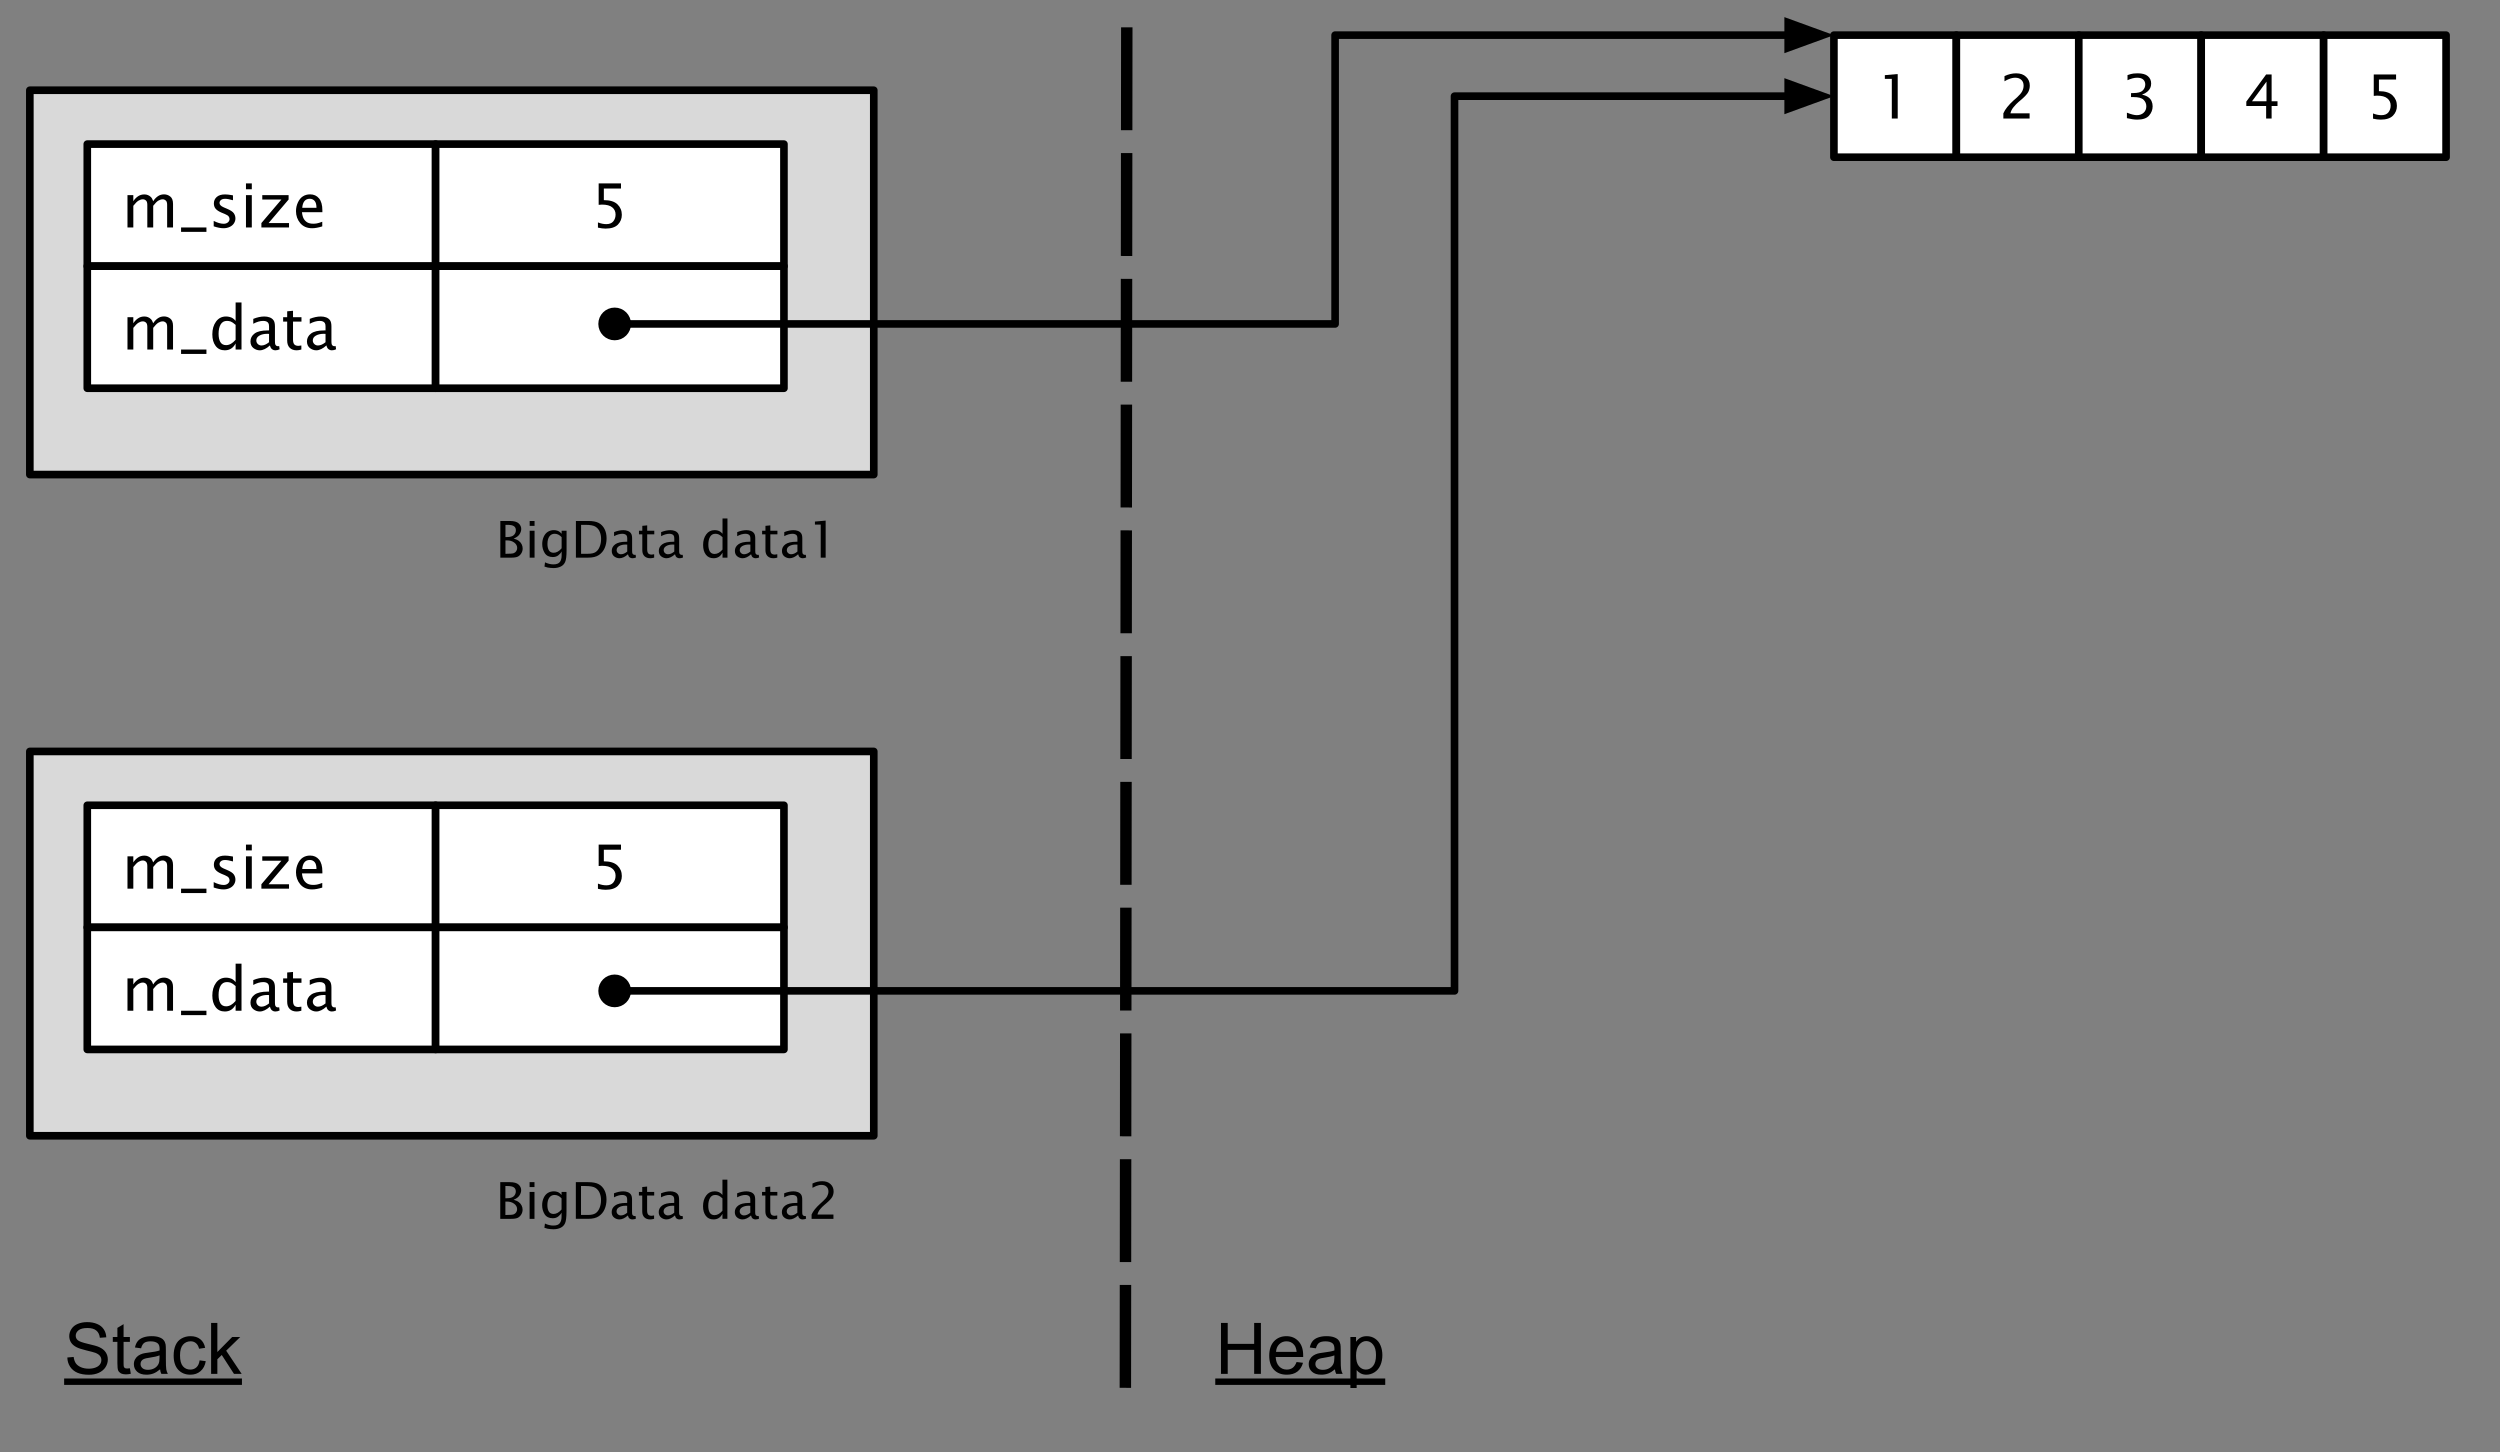 <svg version="1.1" viewBox="0.0 0.0 656.0 381.0" fill="none" stroke="none" stroke-linecap="square" stroke-miterlimit="10" xmlns:xlink="http://www.w3.org/1999/xlink" xmlns="http://www.w3.org/2000/svg"><rect x="0.0" y="0.0" width="656.0" height="381.0" fill="#808080" stroke="none"/><clipPath id="p.0"><path d="m0 0l656.0 0l0 381.0l-656.0 0l0 -381.0z" clip-rule="nonzero"/></clipPath><g clip-path="url(#p.0)"><path fill="#000000" fill-opacity="0.0" d="m0 0l656.0 0l0 381.0l-656.0 0z" fill-rule="evenodd"/><path fill="#d9d9d9" d="m7.829 23.677l221.449 0l0 100.85l-221.449 0z" fill-rule="evenodd"/><path stroke="#000000" stroke-width="2.0" stroke-linejoin="round" stroke-linecap="butt" d="m7.829 23.677l221.449 0l0 100.85l-221.449 0z" fill-rule="evenodd"/><path fill="#ffffff" d="m22.903 37.811l91.402 0l0 32.031l-91.402 0z" fill-rule="evenodd"/><path stroke="#000000" stroke-width="2.0" stroke-linejoin="round" stroke-linecap="butt" d="m22.903 37.811l91.402 0l0 32.031l-91.402 0z" fill-rule="evenodd"/><path fill="#000000" d="m33.45 59.687l0 -8.484l1.531 0l0 1.594q0.469 -0.75 1.203 -1.266q0.734 -0.516 1.688 -0.516q0.562 0 0.969 0.188q0.422 0.172 0.75 0.5q0.344 0.328 0.609 1.094q0.469 -0.766 1.188 -1.281q0.719 -0.516 1.656 -0.516q0.906 0 1.625 0.562q0.734 0.562 0.734 1.953l0 6.172l-1.547 0l0 -5.938q0 -0.844 -0.359 -1.141q-0.359 -0.312 -0.797 -0.312q-0.547 0 -1.141 0.344q-0.578 0.344 -1.359 1.359l0 5.688l-1.547 0l0 -5.938q0 -0.844 -0.359 -1.141q-0.359 -0.312 -0.812 -0.312q-0.562 0 -1.125 0.344q-0.562 0.328 -1.375 1.359l0 5.688l-1.531 0zm14.062 1.156l0 -1.156l6.656 0l0 1.156l-6.656 0zm8.562 -1.453l0 -1.422q1.5 0.75 2.625 0.75q0.656 0 1.094 -0.359q0.438 -0.359 0.438 -0.891q0 -0.344 -0.219 -0.656q-0.219 -0.328 -1.0 -0.656l-0.906 -0.375q-1.031 -0.438 -1.516 -1.0q-0.469 -0.562 -0.469 -1.391q0 -1.016 0.734 -1.688q0.75 -0.688 2.203 -0.688q0.703 0 1.75 0.188l0.328 0.062l0 1.281q-1.297 -0.375 -2.062 -0.375q-0.734 0 -1.109 0.328q-0.359 0.312 -0.359 0.75q0 0.344 0.25 0.609q0.234 0.281 0.875 0.562l0.734 0.312q1.5 0.625 1.906 1.25q0.406 0.609 0.406 1.344q0 0.688 -0.391 1.281q-0.375 0.594 -1.109 0.938q-0.734 0.344 -1.641 0.344q-1.062 0 -2.562 -0.5zm8.469 0.297l0 -8.484l1.531 0l0 8.484l-1.531 0zm0 -10.031l0 -1.531l1.531 0l0 1.531l-1.531 0zm4.047 10.031l0 -1.156l5.25 -6.172l-5.016 0l0 -1.156l6.906 0l0 1.156l-5.25 6.172l5.359 0l0 1.156l-7.25 0zm15.969 -0.281q-1.547 0.484 -2.656 0.484q-1.969 0 -3.109 -1.328q-1.125 -1.344 -1.125 -3.156q0 -1.203 0.5 -2.281q0.5 -1.078 1.297 -1.594q0.812 -0.531 1.906 -0.531q1.469 0 2.344 1.062q0.875 1.047 0.875 3.156l0 0.469l-5.359 0q0.125 1.125 0.484 1.734q0.359 0.609 0.953 0.953q0.609 0.328 1.531 0.328q0.469 0 0.922 -0.078q0.469 -0.078 1.438 -0.438l0 1.219zm-5.25 -4.875l3.734 0q0 -1.281 -0.5 -1.828q-0.484 -0.547 -1.266 -0.547q-0.875 0 -1.375 0.594q-0.5 0.594 -0.594 1.781z" fill-rule="nonzero"/><path fill="#ffffff" d="m22.903 69.843l91.402 0l0 32.031l-91.402 0z" fill-rule="evenodd"/><path stroke="#000000" stroke-width="2.0" stroke-linejoin="round" stroke-linecap="butt" d="m22.903 69.843l91.402 0l0 32.031l-91.402 0z" fill-rule="evenodd"/><path fill="#000000" d="m33.45 91.718l0 -8.484l1.531 0l0 1.594q0.469 -0.75 1.203 -1.266q0.734 -0.516 1.688 -0.516q0.562 0 0.969 0.188q0.422 0.172 0.75 0.5q0.344 0.328 0.609 1.094q0.469 -0.766 1.188 -1.281q0.719 -0.516 1.656 -0.516q0.906 0 1.625 0.562q0.734 0.562 0.734 1.953l0 6.172l-1.547 0l0 -5.938q0 -0.844 -0.359 -1.141q-0.359 -0.312 -0.797 -0.312q-0.547 0 -1.141 0.344q-0.578 0.344 -1.359 1.359l0 5.688l-1.547 0l0 -5.938q0 -0.844 -0.359 -1.141q-0.359 -0.312 -0.812 -0.312q-0.562 0 -1.125 0.344q-0.562 0.328 -1.375 1.359l0 5.688l-1.531 0zm14.062 1.156l0 -1.156l6.656 0l0 1.156l-6.656 0zm14.312 -1.156l0 -1.594q-0.469 0.891 -1.172 1.344q-0.703 0.453 -1.656 0.453q-1.562 0 -2.422 -1.156q-0.859 -1.156 -0.859 -3.031q0 -2.016 0.969 -3.344q0.969 -1.344 2.641 -1.344q0.5 0 0.938 0.125q0.453 0.109 0.797 0.328q0.344 0.203 0.766 0.703l0 -4.828l1.547 0l0 12.344l-1.547 0zm0 -6.469q-0.797 -0.703 -1.266 -0.875q-0.453 -0.172 -1.0 -0.172q-1.125 0 -1.672 0.953q-0.531 0.938 -0.531 2.422q0 1.391 0.469 2.188q0.484 0.797 1.5 0.797q0.641 0 1.266 -0.344q0.625 -0.359 1.234 -1.062l0 -3.906zm9.008 5.391q-0.688 0.625 -1.359 0.953q-0.672 0.328 -1.312 0.328q-0.891 0 -1.672 -0.594q-0.766 -0.609 -0.766 -1.75q0 -1.25 1.078 -2.062q1.078 -0.812 3.438 -0.812l0.359 0l0 -1.031q0 -0.609 -0.172 -0.875q-0.156 -0.281 -0.5 -0.438q-0.344 -0.156 -0.859 -0.156q-1.203 0 -2.609 0.75l0 -1.281q1.547 -0.625 2.922 -0.625q0.75 0 1.375 0.234q0.641 0.234 1.016 0.75q0.375 0.516 0.375 1.641l0 3.844q0 0.641 0.094 0.875q0.109 0.219 0.281 0.344q0.188 0.109 0.438 0.109q0.094 0 0.297 -0.031l0.109 0.844q-0.531 0.266 -1.156 0.266q-0.422 0 -0.812 -0.281q-0.391 -0.281 -0.562 -1.0zm-0.234 -0.844l0 -2.188l-0.484 -0.016q-1.219 0 -2.047 0.469q-0.812 0.469 -0.812 1.266q0 0.562 0.406 0.953q0.406 0.375 0.938 0.375q0.484 0 0.984 -0.219q0.5 -0.219 1.016 -0.641zm8.477 1.922q-0.719 0.203 -1.234 0.203q-1.141 0 -1.812 -0.656q-0.672 -0.672 -0.672 -1.891l0 -4.984l-1.062 0l0 -1.156l1.062 0l0 -1.547l1.531 -0.141l0 1.688l2.219 0l0 1.156l-2.219 0l0 4.703q0 0.891 0.344 1.281q0.344 0.375 1.094 0.375q0.312 0 0.75 -0.094l0 1.062zm6.578 -1.078q-0.688 0.625 -1.359 0.953q-0.672 0.328 -1.312 0.328q-0.891 0 -1.672 -0.594q-0.766 -0.609 -0.766 -1.75q0 -1.25 1.078 -2.062q1.078 -0.812 3.438 -0.812l0.359 0l0 -1.031q0 -0.609 -0.172 -0.875q-0.156 -0.281 -0.5 -0.438q-0.344 -0.156 -0.859 -0.156q-1.203 0 -2.609 0.75l0 -1.281q1.547 -0.625 2.922 -0.625q0.75 0 1.375 0.234q0.641 0.234 1.016 0.75q0.375 0.516 0.375 1.641l0 3.844q0 0.641 0.094 0.875q0.109 0.219 0.281 0.344q0.188 0.109 0.438 0.109q0.094 0 0.297 -0.031l0.109 0.844q-0.531 0.266 -1.156 0.266q-0.422 0 -0.812 -0.281q-0.391 -0.281 -0.562 -1.0zm-0.234 -0.844l0 -2.188l-0.484 -0.016q-1.219 0 -2.047 0.469q-0.812 0.469 -0.812 1.266q0 0.562 0.406 0.953q0.406 0.375 0.938 0.375q0.484 0 0.984 -0.219q0.5 -0.219 1.016 -0.641z" fill-rule="nonzero"/><path fill="#ffffff" d="m114.304 37.811l91.402 0l0 32.031l-91.402 0z" fill-rule="evenodd"/><path stroke="#000000" stroke-width="2.0" stroke-linejoin="round" stroke-linecap="butt" d="m114.304 37.811l91.402 0l0 32.031l-91.402 0z" fill-rule="evenodd"/><path fill="#000000" d="m156.9 59.734l0 -1.375q1.141 0.453 2.188 0.453q1.25 0 1.844 -0.734q0.594 -0.734 0.594 -1.781q0 -1.188 -0.875 -1.891q-0.859 -0.719 -2.703 -0.719q-0.422 0 -0.859 0.062l0 -5.625l5.859 0l0 1.344l-4.5 0l0 3.047q2.438 0 3.578 1.109q1.141 1.109 1.141 2.75q0 1.5 -1.031 2.562q-1.031 1.047 -3.234 1.047q-0.891 0 -2.0 -0.25z" fill-rule="nonzero"/><path fill="#ffffff" d="m114.304 69.843l91.402 0l0 32.031l-91.402 0z" fill-rule="evenodd"/><path stroke="#000000" stroke-width="2.0" stroke-linejoin="round" stroke-linecap="butt" d="m114.304 69.843l91.402 0l0 32.031l-91.402 0z" fill-rule="evenodd"/><path fill="#000000" fill-opacity="0.0" d="m114.304 124.528l114.992 0l0 35.559l-114.992 0z" fill-rule="evenodd"/><path fill="#000000" d="m131.289 146.328l0 -9.625l2.484 0q1.641 0 2.312 0.625q0.688 0.625 0.688 1.484q0 0.703 -0.469 1.406q-0.453 0.688 -1.516 1.094q0.938 0.281 1.391 0.656q0.469 0.359 0.719 0.875q0.25 0.516 0.25 1.078q0 0.672 -0.344 1.25q-0.344 0.578 -0.906 0.875q-0.562 0.281 -1.781 0.281l-2.828 0zm1.344 -1.016l0.281 0q1.453 0 1.875 -0.156q0.438 -0.172 0.672 -0.531q0.25 -0.375 0.25 -0.828q0 -0.844 -0.766 -1.422q-0.766 -0.578 -1.922 -0.578l-0.391 0l0 3.516zm0 -4.391l0.438 0q1.188 0 1.734 -0.5q0.562 -0.516 0.562 -1.297q0 -0.688 -0.5 -1.047q-0.484 -0.359 -1.703 -0.359l-0.531 0l0 3.203zm6.354 5.406l0 -7.062l1.281 0l0 7.062l-1.281 0zm0 -8.344l0 -1.281l1.281 0l0 1.281l-1.281 0zm3.884 10.688l0.141 -1.109q1.125 0.531 2.203 0.531q1.219 0 1.688 -0.625q0.469 -0.625 0.469 -1.672l0 -1.109q-0.281 0.578 -0.875 1.031q-0.578 0.453 -1.438 0.453q-1.453 0 -2.125 -1.047q-0.656 -1.047 -0.656 -2.375q0 -1.016 0.391 -1.891q0.391 -0.875 1.078 -1.312q0.703 -0.438 1.594 -0.438q0.391 0 0.734 0.094q0.344 0.078 0.641 0.266q0.297 0.188 0.656 0.594l0 -0.797l1.297 0l0 5.141q0 2.234 -0.375 3.062q-0.375 0.828 -1.172 1.203q-0.797 0.391 -1.906 0.391q-0.344 0 -0.766 -0.047q-0.406 -0.031 -0.734 -0.094q-0.328 -0.062 -0.844 -0.25zm4.5 -4.797l0 -2.922q-0.422 -0.453 -0.875 -0.672q-0.453 -0.219 -0.969 -0.219q-0.844 0 -1.359 0.688q-0.516 0.688 -0.516 2.0q0 1.016 0.375 1.656q0.391 0.641 1.25 0.641q0.562 0 1.078 -0.297q0.531 -0.297 1.016 -0.875zm3.748 2.453l0 -9.625l3.188 0q1.859 0 2.812 0.531q0.969 0.531 1.5 1.562q0.547 1.031 0.547 2.484q0 1.375 -0.5 2.531q-0.5 1.141 -1.516 1.828q-1.0 0.688 -2.812 0.688l-3.219 0zm1.359 -1.016l1.75 0q1.375 0 2.047 -0.438q0.688 -0.438 1.062 -1.375q0.391 -0.938 0.391 -2.078q0 -1.016 -0.344 -1.844q-0.328 -0.844 -1.078 -1.344q-0.734 -0.516 -2.703 -0.516l-1.125 0l0 7.594zm12.296 0.125q-0.562 0.516 -1.125 0.781q-0.562 0.266 -1.094 0.266q-0.75 0 -1.391 -0.484q-0.641 -0.5 -0.641 -1.453q0 -1.031 0.891 -1.703q0.906 -0.688 2.875 -0.688l0.297 0l0 -0.859q0 -0.5 -0.141 -0.734q-0.125 -0.234 -0.422 -0.359q-0.281 -0.141 -0.719 -0.141q-1.0 0 -2.172 0.625l0 -1.062q1.297 -0.516 2.438 -0.516q0.625 0 1.141 0.203q0.531 0.188 0.844 0.625q0.312 0.422 0.312 1.359l0 3.203q0 0.531 0.078 0.719q0.094 0.188 0.25 0.281q0.156 0.094 0.359 0.094q0.078 0 0.234 -0.016l0.094 0.703q-0.438 0.203 -0.953 0.203q-0.359 0 -0.688 -0.219q-0.328 -0.234 -0.469 -0.828zm-0.188 -0.703l0 -1.828l-0.406 -0.016q-1.016 0 -1.703 0.391q-0.672 0.391 -0.672 1.062q0 0.469 0.328 0.781q0.344 0.312 0.797 0.312q0.391 0 0.812 -0.172q0.422 -0.188 0.844 -0.531zm7.064 1.594q-0.594 0.156 -1.031 0.156q-0.953 0 -1.516 -0.547q-0.562 -0.547 -0.562 -1.562l0 -4.156l-0.875 0l0 -0.953l0.875 0l0 -1.281l1.281 -0.125l0 1.406l1.859 0l0 0.953l-1.859 0l0 3.922q0 0.75 0.281 1.078q0.297 0.312 0.922 0.312q0.25 0 0.625 -0.094l0 0.891zm5.469 -0.891q-0.562 0.516 -1.125 0.781q-0.562 0.266 -1.094 0.266q-0.75 0 -1.391 -0.484q-0.641 -0.5 -0.641 -1.453q0 -1.031 0.891 -1.703q0.906 -0.688 2.875 -0.688l0.297 0l0 -0.859q0 -0.5 -0.141 -0.734q-0.125 -0.234 -0.422 -0.359q-0.281 -0.141 -0.719 -0.141q-1.0 0 -2.172 0.625l0 -1.062q1.297 -0.516 2.438 -0.516q0.625 0 1.141 0.203q0.531 0.188 0.844 0.625q0.312 0.422 0.312 1.359l0 3.203q0 0.531 0.078 0.719q0.094 0.188 0.25 0.281q0.156 0.094 0.359 0.094q0.078 0 0.234 -0.016l0.094 0.703q-0.438 0.203 -0.953 0.203q-0.359 0 -0.688 -0.219q-0.328 -0.234 -0.469 -0.828zm-0.188 -0.703l0 -1.828l-0.406 -0.016q-1.016 0 -1.703 0.391q-0.672 0.391 -0.672 1.062q0 0.469 0.328 0.781q0.344 0.312 0.797 0.312q0.391 0 0.812 -0.172q0.422 -0.188 0.844 -0.531zm12.656 1.594l0 -1.328q-0.391 0.75 -0.984 1.125q-0.578 0.359 -1.359 0.359q-1.312 0 -2.031 -0.953q-0.719 -0.953 -0.719 -2.516q0 -1.672 0.812 -2.781q0.812 -1.125 2.203 -1.125q0.406 0 0.781 0.094q0.375 0.094 0.656 0.281q0.297 0.172 0.641 0.578l0 -4.016l1.297 0l0 10.281l-1.297 0zm0 -5.375q-0.656 -0.594 -1.047 -0.734q-0.391 -0.156 -0.828 -0.156q-0.938 0 -1.391 0.797q-0.453 0.781 -0.453 2.031q0 1.141 0.391 1.812q0.406 0.656 1.25 0.656q0.531 0 1.047 -0.281q0.531 -0.297 1.031 -0.875l0 -3.25zm7.498 4.484q-0.562 0.516 -1.125 0.781q-0.562 0.266 -1.094 0.266q-0.75 0 -1.391 -0.484q-0.641 -0.5 -0.641 -1.453q0 -1.031 0.891 -1.703q0.906 -0.688 2.875 -0.688l0.297 0l0 -0.859q0 -0.5 -0.141 -0.734q-0.125 -0.234 -0.422 -0.359q-0.281 -0.141 -0.719 -0.141q-1.0 0 -2.172 0.625l0 -1.062q1.297 -0.516 2.438 -0.516q0.625 0 1.141 0.203q0.531 0.188 0.844 0.625q0.312 0.422 0.312 1.359l0 3.203q0 0.531 0.078 0.719q0.094 0.188 0.25 0.281q0.156 0.094 0.359 0.094q0.078 0 0.234 -0.016l0.094 0.703q-0.438 0.203 -0.953 0.203q-0.359 0 -0.688 -0.219q-0.328 -0.234 -0.469 -0.828zm-0.188 -0.703l0 -1.828l-0.406 -0.016q-1.016 0 -1.703 0.391q-0.672 0.391 -0.672 1.062q0 0.469 0.328 0.781q0.344 0.312 0.797 0.312q0.391 0 0.812 -0.172q0.422 -0.188 0.844 -0.531zm7.064 1.594q-0.594 0.156 -1.031 0.156q-0.953 0 -1.516 -0.547q-0.562 -0.547 -0.562 -1.562l0 -4.156l-0.875 0l0 -0.953l0.875 0l0 -1.281l1.281 -0.125l0 1.406l1.859 0l0 0.953l-1.859 0l0 3.922q0 0.75 0.281 1.078q0.297 0.312 0.922 0.312q0.25 0 0.625 -0.094l0 0.891zm5.469 -0.891q-0.562 0.516 -1.125 0.781q-0.562 0.266 -1.094 0.266q-0.75 0 -1.391 -0.484q-0.641 -0.5 -0.641 -1.453q0 -1.031 0.891 -1.703q0.906 -0.688 2.875 -0.688l0.297 0l0 -0.859q0 -0.5 -0.141 -0.734q-0.125 -0.234 -0.422 -0.359q-0.281 -0.141 -0.719 -0.141q-1.0 0 -2.172 0.625l0 -1.062q1.297 -0.516 2.438 -0.516q0.625 0 1.141 0.203q0.531 0.188 0.844 0.625q0.312 0.422 0.312 1.359l0 3.203q0 0.531 0.078 0.719q0.094 0.188 0.25 0.281q0.156 0.094 0.359 0.094q0.078 0 0.234 -0.016l0.094 0.703q-0.438 0.203 -0.953 0.203q-0.359 0 -0.688 -0.219q-0.328 -0.234 -0.469 -0.828zm-0.188 -0.703l0 -1.828l-0.406 -0.016q-1.016 0 -1.703 0.391q-0.672 0.391 -0.672 1.062q0 0.469 0.328 0.781q0.344 0.312 0.797 0.312q0.391 0 0.812 -0.172q0.422 -0.188 0.844 -0.531zm6.11 1.594l0 -8.672l-1.516 0l0 -0.797l2.812 -0.25l0 9.719l-1.297 0z" fill-rule="nonzero"/><path fill="#ffffff" d="m481.22 9.22l32.126 0l0 32.031l-32.126 0z" fill-rule="evenodd"/><path stroke="#000000" stroke-width="2.0" stroke-linejoin="round" stroke-linecap="butt" d="m481.22 9.22l32.126 0l0 32.031l-32.126 0z" fill-rule="evenodd"/><path fill="#000000" d="m496.412 31.096l0 -10.406l-1.828 0l0 -0.969l3.375 -0.297l0 11.672l-1.547 0z" fill-rule="nonzero"/><path fill="#ffffff" d="m513.346 9.22l32.126 0l0 32.031l-32.126 0z" fill-rule="evenodd"/><path stroke="#000000" stroke-width="2.0" stroke-linejoin="round" stroke-linecap="butt" d="m513.346 9.22l32.126 0l0 32.031l-32.126 0z" fill-rule="evenodd"/><path fill="#000000" d="m525.679 31.096l0 -1.359q0.672 -1.562 2.719 -3.422l0.891 -0.781q0.953 -0.875 1.328 -1.578q0.375 -0.719 0.375 -1.484q0 -0.969 -0.594 -1.516q-0.594 -0.562 -1.594 -0.562q-0.438 0 -0.828 0.094q-0.391 0.078 -0.844 0.266q-0.453 0.172 -1.156 0.578l0 -1.359q1.531 -0.734 3.062 -0.734q1.656 0 2.609 0.922q0.969 0.906 0.969 2.281q0 0.891 -0.391 1.688q-0.391 0.781 -1.953 2.109l-0.594 0.5q-0.641 0.547 -1.297 1.344q-0.656 0.781 -0.844 1.656l5.031 0l0 1.359l-6.891 0z" fill-rule="nonzero"/><path fill="#ffffff" d="m545.472 9.22l32.126 0l0 32.031l-32.126 0z" fill-rule="evenodd"/><path stroke="#000000" stroke-width="2.0" stroke-linejoin="round" stroke-linecap="butt" d="m545.472 9.22l32.126 0l0 32.031l-32.126 0z" fill-rule="evenodd"/><path fill="#000000" d="m558.102 31.002l0 -1.438q1.656 0.656 2.594 0.656q1.109 0 1.797 -0.641q0.703 -0.641 0.703 -1.672q0 -1.0 -0.719 -1.719q-0.703 -0.719 -2.688 -0.719l-0.609 0l0 -1.031l0.531 -0.016q1.859 0 2.531 -0.672q0.672 -0.672 0.672 -1.578q0 -0.812 -0.531 -1.297q-0.531 -0.484 -1.594 -0.484q-1.141 0 -2.531 0.656l0 -1.344q1.0 -0.344 1.547 -0.406q0.562 -0.062 1.094 -0.062q1.828 0 2.688 0.734q0.875 0.734 0.875 1.953q0 0.672 -0.25 1.188q-0.25 0.516 -0.766 0.953q-0.5 0.438 -1.391 0.766q1.125 0.266 1.672 0.688q0.562 0.406 0.844 1.031q0.281 0.625 0.281 1.344q0 1.359 -0.938 2.438q-0.922 1.062 -3.109 1.062q-1.078 0 -2.703 -0.391z" fill-rule="nonzero"/><path fill="#ffffff" d="m577.598 9.22l32.126 0l0 32.031l-32.126 0z" fill-rule="evenodd"/><path stroke="#000000" stroke-width="2.0" stroke-linejoin="round" stroke-linecap="butt" d="m577.598 9.22l32.126 0l0 32.031l-32.126 0z" fill-rule="evenodd"/><path fill="#000000" d="m594.634 31.096l0 -3.281l-5.203 0l0 -1.156l5.203 -7.125l1.438 0l0 7.031l1.547 0l0 1.25l-1.547 0l0 3.281l-1.438 0zm-3.703 -4.531l3.797 0l0 -5.141l-3.797 5.141z" fill-rule="nonzero"/><path fill="#ffffff" d="m609.724 9.22l32.126 0l0 32.031l-32.126 0z" fill-rule="evenodd"/><path stroke="#000000" stroke-width="2.0" stroke-linejoin="round" stroke-linecap="butt" d="m609.724 9.22l32.126 0l0 32.031l-32.126 0z" fill-rule="evenodd"/><path fill="#000000" d="m622.682 31.143l0 -1.375q1.141 0.453 2.188 0.453q1.25 0 1.844 -0.734q0.594 -0.734 0.594 -1.781q0 -1.188 -0.875 -1.891q-0.859 -0.719 -2.703 -0.719q-0.422 0 -0.859 0.062l0 -5.625l5.859 0l0 1.344l-4.5 0l0 3.047q2.438 0 3.578 1.109q1.141 1.109 1.141 2.75q0 1.5 -1.031 2.562q-1.031 1.047 -3.234 1.047q-0.891 0 -2.0 -0.25z" fill-rule="nonzero"/><path fill="#000000" fill-opacity="0.0" d="m157.0 85.0l193.333 0l0 -75.78l130.888 0" fill-rule="evenodd"/><path stroke="#000000" stroke-width="2.0" stroke-linejoin="round" stroke-linecap="butt" d="m164.58 85.0l185.753 0l0 -75.78l118.888 0" fill-rule="evenodd"/><path fill="#000000" stroke="#000000" stroke-width="2.0" stroke-linecap="butt" d="m158.0 85.0c0 -1.817 1.473 -3.29 3.29 -3.29c1.817 0 3.29 1.473 3.29 3.29c0 1.817 -1.473 3.29 -3.29 3.29c-1.817 0 -3.29 -1.473 -3.29 -3.29z" fill-rule="nonzero"/><path fill="#000000" stroke="#000000" stroke-width="2.0" stroke-linecap="butt" d="m469.22 12.524l9.076 -3.303l-9.076 -3.303z" fill-rule="evenodd"/><path fill="#d9d9d9" d="m7.829 197.173l221.449 0l0 100.85l-221.449 0z" fill-rule="evenodd"/><path stroke="#000000" stroke-width="2.0" stroke-linejoin="round" stroke-linecap="butt" d="m7.829 197.173l221.449 0l0 100.85l-221.449 0z" fill-rule="evenodd"/><path fill="#ffffff" d="m22.903 211.307l91.402 0l0 32.031l-91.402 0z" fill-rule="evenodd"/><path stroke="#000000" stroke-width="2.0" stroke-linejoin="round" stroke-linecap="butt" d="m22.903 211.307l91.402 0l0 32.031l-91.402 0z" fill-rule="evenodd"/><path fill="#000000" d="m33.45 233.183l0 -8.484l1.531 0l0 1.594q0.469 -0.75 1.203 -1.266q0.734 -0.516 1.688 -0.516q0.562 0 0.969 0.188q0.422 0.172 0.75 0.5q0.344 0.328 0.609 1.094q0.469 -0.766 1.188 -1.281q0.719 -0.516 1.656 -0.516q0.906 0 1.625 0.562q0.734 0.562 0.734 1.953l0 6.172l-1.547 0l0 -5.938q0 -0.844 -0.359 -1.141q-0.359 -0.312 -0.797 -0.312q-0.547 0 -1.141 0.344q-0.578 0.344 -1.359 1.359l0 5.688l-1.547 0l0 -5.938q0 -0.844 -0.359 -1.141q-0.359 -0.312 -0.812 -0.312q-0.562 0 -1.125 0.344q-0.562 0.328 -1.375 1.359l0 5.688l-1.531 0zm14.062 1.156l0 -1.156l6.656 0l0 1.156l-6.656 0zm8.562 -1.453l0 -1.422q1.5 0.75 2.625 0.75q0.656 0 1.094 -0.359q0.438 -0.359 0.438 -0.891q0 -0.344 -0.219 -0.656q-0.219 -0.328 -1.0 -0.656l-0.906 -0.375q-1.031 -0.438 -1.516 -1.0q-0.469 -0.562 -0.469 -1.391q0 -1.016 0.734 -1.688q0.75 -0.688 2.203 -0.688q0.703 0 1.75 0.188l0.328 0.062l0 1.281q-1.297 -0.375 -2.062 -0.375q-0.734 0 -1.109 0.328q-0.359 0.312 -0.359 0.75q0 0.344 0.25 0.609q0.234 0.281 0.875 0.562l0.734 0.312q1.5 0.625 1.906 1.25q0.406 0.609 0.406 1.344q0 0.688 -0.391 1.281q-0.375 0.594 -1.109 0.938q-0.734 0.344 -1.641 0.344q-1.062 0 -2.562 -0.5zm8.469 0.297l0 -8.484l1.531 0l0 8.484l-1.531 0zm0 -10.031l0 -1.531l1.531 0l0 1.531l-1.531 0zm4.047 10.031l0 -1.156l5.25 -6.172l-5.016 0l0 -1.156l6.906 0l0 1.156l-5.25 6.172l5.359 0l0 1.156l-7.25 0zm15.969 -0.281q-1.547 0.484 -2.656 0.484q-1.969 0 -3.109 -1.328q-1.125 -1.344 -1.125 -3.156q0 -1.203 0.5 -2.281q0.5 -1.078 1.297 -1.594q0.812 -0.531 1.906 -0.531q1.469 0 2.344 1.062q0.875 1.047 0.875 3.156l0 0.469l-5.359 0q0.125 1.125 0.484 1.734q0.359 0.609 0.953 0.953q0.609 0.328 1.531 0.328q0.469 0 0.922 -0.078q0.469 -0.078 1.438 -0.438l0 1.219zm-5.25 -4.875l3.734 0q0 -1.281 -0.5 -1.828q-0.484 -0.547 -1.266 -0.547q-0.875 0 -1.375 0.594q-0.5 0.594 -0.594 1.781z" fill-rule="nonzero"/><path fill="#ffffff" d="m22.903 243.339l91.402 0l0 32.032l-91.402 0z" fill-rule="evenodd"/><path stroke="#000000" stroke-width="2.0" stroke-linejoin="round" stroke-linecap="butt" d="m22.903 243.339l91.402 0l0 32.032l-91.402 0z" fill-rule="evenodd"/><path fill="#000000" d="m33.45 265.214l0 -8.484l1.531 0l0 1.594q0.469 -0.75 1.203 -1.266q0.734 -0.516 1.688 -0.516q0.562 0 0.969 0.188q0.422 0.172 0.75 0.5q0.344 0.328 0.609 1.094q0.469 -0.766 1.188 -1.281q0.719 -0.516 1.656 -0.516q0.906 0 1.625 0.562q0.734 0.562 0.734 1.953l0 6.172l-1.547 0l0 -5.938q0 -0.844 -0.359 -1.141q-0.359 -0.312 -0.797 -0.312q-0.547 0 -1.141 0.344q-0.578 0.344 -1.359 1.359l0 5.688l-1.547 0l0 -5.938q0 -0.844 -0.359 -1.141q-0.359 -0.312 -0.812 -0.312q-0.562 0 -1.125 0.344q-0.562 0.328 -1.375 1.359l0 5.688l-1.531 0zm14.062 1.156l0 -1.156l6.656 0l0 1.156l-6.656 0zm14.312 -1.156l0 -1.594q-0.469 0.891 -1.172 1.344q-0.703 0.453 -1.656 0.453q-1.562 0 -2.422 -1.156q-0.859 -1.156 -0.859 -3.031q0 -2.016 0.969 -3.344q0.969 -1.344 2.641 -1.344q0.5 0 0.938 0.125q0.453 0.109 0.797 0.328q0.344 0.203 0.766 0.703l0 -4.828l1.547 0l0 12.344l-1.547 0zm0 -6.469q-0.797 -0.703 -1.266 -0.875q-0.453 -0.172 -1.0 -0.172q-1.125 0 -1.672 0.953q-0.531 0.938 -0.531 2.422q0 1.391 0.469 2.188q0.484 0.797 1.5 0.797q0.641 0 1.266 -0.344q0.625 -0.359 1.234 -1.062l0 -3.906zm9.008 5.391q-0.688 0.625 -1.359 0.953q-0.672 0.328 -1.312 0.328q-0.891 0 -1.672 -0.594q-0.766 -0.609 -0.766 -1.75q0 -1.25 1.078 -2.062q1.078 -0.812 3.438 -0.812l0.359 0l0 -1.031q0 -0.609 -0.172 -0.875q-0.156 -0.281 -0.5 -0.438q-0.344 -0.156 -0.859 -0.156q-1.203 0 -2.609 0.75l0 -1.281q1.547 -0.625 2.922 -0.625q0.75 0 1.375 0.234q0.641 0.234 1.016 0.75q0.375 0.516 0.375 1.641l0 3.844q0 0.641 0.094 0.875q0.109 0.219 0.281 0.344q0.188 0.109 0.438 0.109q0.094 0 0.297 -0.031l0.109 0.844q-0.531 0.266 -1.156 0.266q-0.422 0 -0.812 -0.281q-0.391 -0.281 -0.562 -1.0zm-0.234 -0.844l0 -2.188l-0.484 -0.016q-1.219 0 -2.047 0.469q-0.812 0.469 -0.812 1.266q0 0.562 0.406 0.953q0.406 0.375 0.938 0.375q0.484 0 0.984 -0.219q0.5 -0.219 1.016 -0.641zm8.477 1.922q-0.719 0.203 -1.234 0.203q-1.141 0 -1.812 -0.656q-0.672 -0.672 -0.672 -1.891l0 -4.984l-1.062 0l0 -1.156l1.062 0l0 -1.547l1.531 -0.141l0 1.688l2.219 0l0 1.156l-2.219 0l0 4.703q0 0.891 0.344 1.281q0.344 0.375 1.094 0.375q0.312 0 0.75 -0.094l0 1.062zm6.578 -1.078q-0.688 0.625 -1.359 0.953q-0.672 0.328 -1.312 0.328q-0.891 0 -1.672 -0.594q-0.766 -0.609 -0.766 -1.75q0 -1.25 1.078 -2.062q1.078 -0.812 3.438 -0.812l0.359 0l0 -1.031q0 -0.609 -0.172 -0.875q-0.156 -0.281 -0.5 -0.438q-0.344 -0.156 -0.859 -0.156q-1.203 0 -2.609 0.75l0 -1.281q1.547 -0.625 2.922 -0.625q0.75 0 1.375 0.234q0.641 0.234 1.016 0.75q0.375 0.516 0.375 1.641l0 3.844q0 0.641 0.094 0.875q0.109 0.219 0.281 0.344q0.188 0.109 0.438 0.109q0.094 0 0.297 -0.031l0.109 0.844q-0.531 0.266 -1.156 0.266q-0.422 0 -0.812 -0.281q-0.391 -0.281 -0.562 -1.0zm-0.234 -0.844l0 -2.188l-0.484 -0.016q-1.219 0 -2.047 0.469q-0.812 0.469 -0.812 1.266q0 0.562 0.406 0.953q0.406 0.375 0.938 0.375q0.484 0 0.984 -0.219q0.5 -0.219 1.016 -0.641z" fill-rule="nonzero"/><path fill="#ffffff" d="m114.304 211.307l91.402 0l0 32.031l-91.402 0z" fill-rule="evenodd"/><path stroke="#000000" stroke-width="2.0" stroke-linejoin="round" stroke-linecap="butt" d="m114.304 211.307l91.402 0l0 32.031l-91.402 0z" fill-rule="evenodd"/><path fill="#000000" d="m156.9 233.23l0 -1.375q1.141 0.453 2.188 0.453q1.25 0 1.844 -0.734q0.594 -0.734 0.594 -1.781q0 -1.188 -0.875 -1.891q-0.859 -0.719 -2.703 -0.719q-0.422 0 -0.859 0.062l0 -5.625l5.859 0l0 1.344l-4.5 0l0 3.047q2.438 0 3.578 1.109q1.141 1.109 1.141 2.75q0 1.5 -1.031 2.562q-1.031 1.047 -3.234 1.047q-0.891 0 -2.0 -0.25z" fill-rule="nonzero"/><path fill="#ffffff" d="m114.304 243.339l91.402 0l0 32.032l-91.402 0z" fill-rule="evenodd"/><path stroke="#000000" stroke-width="2.0" stroke-linejoin="round" stroke-linecap="butt" d="m114.304 243.339l91.402 0l0 32.032l-91.402 0z" fill-rule="evenodd"/><path fill="#000000" fill-opacity="0.0" d="m114.286 298.024l114.992 0l0 35.559l-114.992 0z" fill-rule="evenodd"/><path fill="#000000" d="m131.27 319.824l0 -9.625l2.484 0q1.641 0 2.312 0.625q0.688 0.625 0.688 1.484q0 0.703 -0.469 1.406q-0.453 0.688 -1.516 1.094q0.938 0.281 1.391 0.656q0.469 0.359 0.719 0.875q0.25 0.516 0.25 1.078q0 0.672 -0.344 1.25q-0.344 0.578 -0.906 0.875q-0.562 0.281 -1.781 0.281l-2.828 0zm1.344 -1.016l0.281 0q1.453 0 1.875 -0.156q0.438 -0.172 0.672 -0.531q0.25 -0.375 0.25 -0.828q0 -0.844 -0.766 -1.422q-0.766 -0.578 -1.922 -0.578l-0.391 0l0 3.516zm0 -4.391l0.438 0q1.188 0 1.734 -0.5q0.562 -0.516 0.562 -1.297q0 -0.688 -0.5 -1.047q-0.484 -0.359 -1.703 -0.359l-0.531 0l0 3.203zm6.354 5.406l0 -7.062l1.281 0l0 7.062l-1.281 0zm0 -8.344l0 -1.281l1.281 0l0 1.281l-1.281 0zm3.884 10.688l0.141 -1.109q1.125 0.531 2.203 0.531q1.219 0 1.688 -0.625q0.469 -0.625 0.469 -1.672l0 -1.109q-0.281 0.578 -0.875 1.031q-0.578 0.453 -1.438 0.453q-1.453 0 -2.125 -1.047q-0.656 -1.047 -0.656 -2.375q0 -1.016 0.391 -1.891q0.391 -0.875 1.078 -1.312q0.703 -0.438 1.594 -0.438q0.391 0 0.734 0.094q0.344 0.078 0.641 0.266q0.297 0.188 0.656 0.594l0 -0.797l1.297 0l0 5.141q0 2.234 -0.375 3.062q-0.375 0.828 -1.172 1.203q-0.797 0.391 -1.906 0.391q-0.344 0 -0.766 -0.047q-0.406 -0.031 -0.734 -0.094q-0.328 -0.062 -0.844 -0.25zm4.5 -4.797l0 -2.922q-0.422 -0.453 -0.875 -0.672q-0.453 -0.219 -0.969 -0.219q-0.844 0 -1.359 0.688q-0.516 0.688 -0.516 2.0q0 1.016 0.375 1.656q0.391 0.641 1.25 0.641q0.562 0 1.078 -0.297q0.531 -0.297 1.016 -0.875zm3.748 2.453l0 -9.625l3.188 0q1.859 0 2.812 0.531q0.969 0.531 1.5 1.562q0.547 1.031 0.547 2.484q0 1.375 -0.5 2.531q-0.5 1.141 -1.516 1.828q-1.0 0.688 -2.812 0.688l-3.219 0zm1.359 -1.016l1.75 0q1.375 0 2.047 -0.438q0.688 -0.438 1.062 -1.375q0.391 -0.938 0.391 -2.078q0 -1.016 -0.344 -1.844q-0.328 -0.844 -1.078 -1.344q-0.734 -0.516 -2.703 -0.516l-1.125 0l0 7.594zm12.296 0.125q-0.562 0.516 -1.125 0.781q-0.562 0.266 -1.094 0.266q-0.75 0 -1.391 -0.484q-0.641 -0.5 -0.641 -1.453q0 -1.031 0.891 -1.703q0.906 -0.688 2.875 -0.688l0.297 0l0 -0.859q0 -0.5 -0.141 -0.734q-0.125 -0.234 -0.422 -0.359q-0.281 -0.141 -0.719 -0.141q-1.0 0 -2.172 0.625l0 -1.062q1.297 -0.516 2.438 -0.516q0.625 0 1.141 0.203q0.531 0.188 0.844 0.625q0.312 0.422 0.312 1.359l0 3.203q0 0.531 0.078 0.719q0.094 0.188 0.25 0.281q0.156 0.094 0.359 0.094q0.078 0 0.234 -0.016l0.094 0.703q-0.438 0.203 -0.953 0.203q-0.359 0 -0.688 -0.219q-0.328 -0.234 -0.469 -0.828zm-0.188 -0.703l0 -1.828l-0.406 -0.016q-1.016 0 -1.703 0.391q-0.672 0.391 -0.672 1.062q0 0.469 0.328 0.781q0.344 0.312 0.797 0.312q0.391 0 0.812 -0.172q0.422 -0.188 0.844 -0.531zm7.064 1.594q-0.594 0.156 -1.031 0.156q-0.953 0 -1.516 -0.547q-0.562 -0.547 -0.562 -1.562l0 -4.156l-0.875 0l0 -0.953l0.875 0l0 -1.281l1.281 -0.125l0 1.406l1.859 0l0 0.953l-1.859 0l0 3.922q0 0.75 0.281 1.078q0.297 0.312 0.922 0.312q0.25 0 0.625 -0.094l0 0.891zm5.469 -0.891q-0.562 0.516 -1.125 0.781q-0.562 0.266 -1.094 0.266q-0.75 0 -1.391 -0.484q-0.641 -0.5 -0.641 -1.453q0 -1.031 0.891 -1.703q0.906 -0.688 2.875 -0.688l0.297 0l0 -0.859q0 -0.5 -0.141 -0.734q-0.125 -0.234 -0.422 -0.359q-0.281 -0.141 -0.719 -0.141q-1.0 0 -2.172 0.625l0 -1.062q1.297 -0.516 2.438 -0.516q0.625 0 1.141 0.203q0.531 0.188 0.844 0.625q0.312 0.422 0.312 1.359l0 3.203q0 0.531 0.078 0.719q0.094 0.188 0.25 0.281q0.156 0.094 0.359 0.094q0.078 0 0.234 -0.016l0.094 0.703q-0.438 0.203 -0.953 0.203q-0.359 0 -0.688 -0.219q-0.328 -0.234 -0.469 -0.828zm-0.188 -0.703l0 -1.828l-0.406 -0.016q-1.016 0 -1.703 0.391q-0.672 0.391 -0.672 1.062q0 0.469 0.328 0.781q0.344 0.312 0.797 0.312q0.391 0 0.812 -0.172q0.422 -0.188 0.844 -0.531zm12.656 1.594l0 -1.328q-0.391 0.75 -0.984 1.125q-0.578 0.359 -1.359 0.359q-1.312 0 -2.031 -0.953q-0.719 -0.953 -0.719 -2.516q0 -1.672 0.812 -2.781q0.812 -1.125 2.203 -1.125q0.406 0 0.781 0.094q0.375 0.094 0.656 0.281q0.297 0.172 0.641 0.578l0 -4.016l1.297 0l0 10.281l-1.297 0zm0 -5.375q-0.656 -0.594 -1.047 -0.734q-0.391 -0.156 -0.828 -0.156q-0.938 0 -1.391 0.797q-0.453 0.781 -0.453 2.031q0 1.141 0.391 1.812q0.406 0.656 1.25 0.656q0.531 0 1.047 -0.281q0.531 -0.297 1.031 -0.875l0 -3.25zm7.498 4.484q-0.562 0.516 -1.125 0.781q-0.562 0.266 -1.094 0.266q-0.75 0 -1.391 -0.484q-0.641 -0.5 -0.641 -1.453q0 -1.031 0.891 -1.703q0.906 -0.688 2.875 -0.688l0.297 0l0 -0.859q0 -0.5 -0.141 -0.734q-0.125 -0.234 -0.422 -0.359q-0.281 -0.141 -0.719 -0.141q-1.0 0 -2.172 0.625l0 -1.062q1.297 -0.516 2.438 -0.516q0.625 0 1.141 0.203q0.531 0.188 0.844 0.625q0.312 0.422 0.312 1.359l0 3.203q0 0.531 0.078 0.719q0.094 0.188 0.25 0.281q0.156 0.094 0.359 0.094q0.078 0 0.234 -0.016l0.094 0.703q-0.438 0.203 -0.953 0.203q-0.359 0 -0.688 -0.219q-0.328 -0.234 -0.469 -0.828zm-0.188 -0.703l0 -1.828l-0.406 -0.016q-1.016 0 -1.703 0.391q-0.672 0.391 -0.672 1.062q0 0.469 0.328 0.781q0.344 0.312 0.797 0.312q0.391 0 0.812 -0.172q0.422 -0.188 0.844 -0.531zm7.064 1.594q-0.594 0.156 -1.031 0.156q-0.953 0 -1.516 -0.547q-0.562 -0.547 -0.562 -1.562l0 -4.156l-0.875 0l0 -0.953l0.875 0l0 -1.281l1.281 -0.125l0 1.406l1.859 0l0 0.953l-1.859 0l0 3.922q0 0.75 0.281 1.078q0.297 0.312 0.922 0.312q0.25 0 0.625 -0.094l0 0.891zm5.469 -0.891q-0.562 0.516 -1.125 0.781q-0.562 0.266 -1.094 0.266q-0.75 0 -1.391 -0.484q-0.641 -0.5 -0.641 -1.453q0 -1.031 0.891 -1.703q0.906 -0.688 2.875 -0.688l0.297 0l0 -0.859q0 -0.5 -0.141 -0.734q-0.125 -0.234 -0.422 -0.359q-0.281 -0.141 -0.719 -0.141q-1.0 0 -2.172 0.625l0 -1.062q1.297 -0.516 2.438 -0.516q0.625 0 1.141 0.203q0.531 0.188 0.844 0.625q0.312 0.422 0.312 1.359l0 3.203q0 0.531 0.078 0.719q0.094 0.188 0.25 0.281q0.156 0.094 0.359 0.094q0.078 0 0.234 -0.016l0.094 0.703q-0.438 0.203 -0.953 0.203q-0.359 0 -0.688 -0.219q-0.328 -0.234 -0.469 -0.828zm-0.188 -0.703l0 -1.828l-0.406 -0.016q-1.016 0 -1.703 0.391q-0.672 0.391 -0.672 1.062q0 0.469 0.328 0.781q0.344 0.312 0.797 0.312q0.391 0 0.812 -0.172q0.422 -0.188 0.844 -0.531zm3.735 1.594l0 -1.125q0.562 -1.312 2.266 -2.844l0.734 -0.672q0.797 -0.719 1.109 -1.312q0.312 -0.594 0.312 -1.219q0 -0.812 -0.5 -1.266q-0.5 -0.469 -1.328 -0.469q-0.359 0 -0.688 0.078q-0.328 0.062 -0.703 0.219q-0.375 0.141 -0.969 0.469l0 -1.125q1.281 -0.609 2.547 -0.609q1.391 0 2.188 0.766q0.812 0.766 0.812 1.906q0 0.734 -0.328 1.391q-0.328 0.656 -1.625 1.766l-0.5 0.422q-0.547 0.453 -1.094 1.109q-0.531 0.656 -0.688 1.391l4.188 0l0 1.125l-5.734 0z" fill-rule="nonzero"/><path fill="#000000" fill-opacity="0.0" d="m157.0 260.008l224.665 0l0 -234.772l99.555 0" fill-rule="evenodd"/><path stroke="#000000" stroke-width="2.0" stroke-linejoin="round" stroke-linecap="butt" d="m164.58 260.008l217.085 0l0 -234.772l87.555 0" fill-rule="evenodd"/><path fill="#000000" stroke="#000000" stroke-width="2.0" stroke-linecap="butt" d="m158.0 260.008c0 -1.817 1.473 -3.29 3.29 -3.29c1.817 0 3.29 1.473 3.29 3.29c0 1.817 -1.473 3.29 -3.29 3.29c-1.817 0 -3.29 -1.473 -3.29 -3.29z" fill-rule="nonzero"/><path fill="#000000" stroke="#000000" stroke-width="2.0" stroke-linecap="butt" d="m469.22 28.54l9.076 -3.303l-9.076 -3.303z" fill-rule="evenodd"/><path fill="#000000" fill-opacity="0.0" d="m295.667 8.667l-0.378 361.323" fill-rule="evenodd"/><path stroke="#000000" stroke-width="3.0" stroke-linejoin="round" stroke-linecap="butt" stroke-dasharray="24.0,9.0" d="m295.667 8.667l-0.378 361.323" fill-rule="evenodd"/><path fill="#000000" fill-opacity="0.0" d="m7.829 333.583l88.661 0l0 42.016l-88.661 0z" fill-rule="evenodd"/><path fill="#000000" fill-opacity="0.0" d="m16.829 343.614l46.659 0l0 21.453l-46.659 0l0 -21.453z" fill-rule="nonzero"/><path fill="#000000" d="m17.673 356.206l1.656 -0.141q0.125 1.0 0.547 1.641q0.438 0.641 1.344 1.047q0.922 0.391 2.062 0.391q1.0 0 1.781 -0.297q0.781 -0.297 1.156 -0.812q0.375 -0.531 0.375 -1.156q0 -0.625 -0.375 -1.094q-0.359 -0.469 -1.188 -0.797q-0.547 -0.203 -2.391 -0.641q-1.828 -0.453 -2.562 -0.844q-0.969 -0.5 -1.438 -1.234q-0.469 -0.75 -0.469 -1.672q0 -1.0 0.578 -1.875q0.578 -0.891 1.672 -1.344q1.109 -0.453 2.453 -0.453q1.484 0 2.609 0.484q1.141 0.469 1.75 1.406q0.609 0.922 0.656 2.094l-1.688 0.125q-0.141 -1.266 -0.938 -1.906q-0.781 -0.656 -2.312 -0.656q-1.609 0 -2.344 0.594q-0.734 0.594 -0.734 1.422q0 0.719 0.531 1.172q0.5 0.469 2.656 0.969q2.156 0.484 2.953 0.844q1.172 0.531 1.719 1.359q0.562 0.828 0.562 1.906q0 1.062 -0.609 2.016q-0.609 0.938 -1.75 1.469q-1.141 0.516 -2.578 0.516q-1.812 0 -3.047 -0.531q-1.219 -0.531 -1.922 -1.594q-0.688 -1.062 -0.719 -2.406zm16.412 2.828l0.234 1.453q-0.688 0.141 -1.234 0.141q-0.891 0 -1.391 -0.281q-0.484 -0.281 -0.688 -0.734q-0.203 -0.469 -0.203 -1.938l0 -5.578l-1.203 0l0 -1.266l1.203 0l0 -2.391l1.625 -0.984l0 3.375l1.656 0l0 1.266l-1.656 0l0 5.672q0 0.688 0.078 0.891q0.094 0.203 0.281 0.328q0.203 0.109 0.578 0.109q0.266 0 0.719 -0.062zm7.918 0.281q-0.922 0.766 -1.766 1.094q-0.828 0.312 -1.797 0.312q-1.594 0 -2.453 -0.781q-0.859 -0.781 -0.859 -1.984q0 -0.719 0.328 -1.297q0.328 -0.594 0.844 -0.938q0.531 -0.359 1.188 -0.547q0.469 -0.125 1.453 -0.25q1.984 -0.234 2.922 -0.562q0.016 -0.344 0.016 -0.422q0 -1.0 -0.469 -1.422q-0.625 -0.547 -1.875 -0.547q-1.156 0 -1.703 0.406q-0.547 0.406 -0.812 1.422l-1.609 -0.219q0.219 -1.016 0.719 -1.641q0.5 -0.641 1.453 -0.984q0.953 -0.344 2.188 -0.344q1.25 0 2.016 0.297q0.781 0.281 1.141 0.734q0.375 0.438 0.516 1.109q0.078 0.422 0.078 1.516l0 2.188q0 2.281 0.109 2.891q0.109 0.594 0.406 1.156l-1.703 0q-0.266 -0.516 -0.328 -1.188zm-0.141 -3.672q-0.891 0.375 -2.672 0.625q-1.016 0.141 -1.438 0.328q-0.422 0.188 -0.656 0.531q-0.219 0.344 -0.219 0.781q0 0.656 0.5 1.094q0.5 0.438 1.453 0.438q0.938 0 1.672 -0.406q0.75 -0.422 1.094 -1.141q0.266 -0.562 0.266 -1.641l0 -0.609zm10.516 1.312l1.609 0.219q-0.266 1.656 -1.359 2.609q-1.078 0.938 -2.672 0.938q-1.984 0 -3.188 -1.297q-1.203 -1.297 -1.203 -3.719q0 -1.578 0.516 -2.75q0.516 -1.172 1.578 -1.75q1.062 -0.594 2.312 -0.594q1.578 0 2.578 0.797q1.0 0.797 1.281 2.266l-1.594 0.234q-0.234 -0.969 -0.812 -1.453q-0.578 -0.5 -1.391 -0.5q-1.234 0 -2.016 0.891q-0.781 0.891 -0.781 2.812q0 1.953 0.75 2.844q0.75 0.875 1.953 0.875q0.969 0 1.609 -0.594q0.656 -0.594 0.828 -1.828zm3.016 3.547l0 -13.359l1.641 0l0 7.625l3.891 -3.938l2.109 0l-3.688 3.594l4.062 6.078l-2.016 0l-3.203 -4.953l-1.156 1.125l0 3.828l-1.641 0z" fill-rule="nonzero"/><path fill="#000000" fill-opacity="0.0" d="m63.488 343.614l0 0l0 21.453l0 0l0 -21.453z" fill-rule="nonzero"/><path fill="#000000" d="m16.829 361.716l46.659 0l0 1.68l-46.659 0l0 -1.68z" fill-rule="nonzero"/><path fill="#000000" fill-opacity="0.0" d="m309.887 333.583l88.661 0l0 42.016l-88.661 0z" fill-rule="evenodd"/><path fill="#000000" fill-opacity="0.0" d="m318.887 343.614l44.6 0l0 21.453l-44.6 0l0 -21.453z" fill-rule="nonzero"/><path fill="#000000" d="m320.387 360.503l0 -13.359l1.766 0l0 5.484l6.938 0l0 -5.484l1.766 0l0 13.359l-1.766 0l0 -6.297l-6.938 0l0 6.297l-1.766 0zm19.832 -3.109l1.688 0.203q-0.406 1.484 -1.484 2.312q-1.078 0.812 -2.766 0.812q-2.125 0 -3.375 -1.297q-1.234 -1.312 -1.234 -3.672q0 -2.453 1.25 -3.797q1.266 -1.344 3.266 -1.344q1.938 0 3.156 1.328q1.234 1.312 1.234 3.703q0 0.156 0 0.438l-7.219 0q0.094 1.594 0.906 2.453q0.812 0.844 2.016 0.844q0.906 0 1.547 -0.469q0.641 -0.484 1.016 -1.516zm-5.391 -2.656l5.406 0q-0.109 -1.219 -0.625 -1.828q-0.781 -0.953 -2.031 -0.953q-1.125 0 -1.906 0.766q-0.766 0.75 -0.844 2.016zm15.454 4.578q-0.922 0.766 -1.766 1.094q-0.828 0.312 -1.797 0.312q-1.594 0 -2.453 -0.781q-0.859 -0.781 -0.859 -1.984q0 -0.719 0.328 -1.297q0.328 -0.594 0.844 -0.938q0.531 -0.359 1.188 -0.547q0.469 -0.125 1.453 -0.25q1.984 -0.234 2.922 -0.562q0.016 -0.344 0.016 -0.422q0 -1.0 -0.469 -1.422q-0.625 -0.547 -1.875 -0.547q-1.156 0 -1.703 0.406q-0.547 0.406 -0.812 1.422l-1.609 -0.219q0.219 -1.016 0.719 -1.641q0.5 -0.641 1.453 -0.984q0.953 -0.344 2.188 -0.344q1.25 0 2.016 0.297q0.781 0.281 1.141 0.734q0.375 0.438 0.516 1.109q0.078 0.422 0.078 1.516l0 2.188q0 2.281 0.109 2.891q0.109 0.594 0.406 1.156l-1.703 0q-0.266 -0.516 -0.328 -1.188zm-0.141 -3.672q-0.891 0.375 -2.672 0.625q-1.016 0.141 -1.438 0.328q-0.422 0.188 -0.656 0.531q-0.219 0.344 -0.219 0.781q0 0.656 0.5 1.094q0.5 0.438 1.453 0.438q0.938 0 1.672 -0.406q0.75 -0.422 1.094 -1.141q0.266 -0.562 0.266 -1.641l0 -0.609zm4.204 8.562l0 -13.375l1.484 0l0 1.25q0.531 -0.734 1.188 -1.094q0.672 -0.375 1.625 -0.375q1.234 0 2.172 0.641q0.953 0.625 1.438 1.797q0.484 1.156 0.484 2.547q0 1.484 -0.531 2.672q-0.531 1.188 -1.547 1.828q-1.016 0.625 -2.141 0.625q-0.812 0 -1.469 -0.344q-0.656 -0.344 -1.062 -0.875l0 4.703l-1.641 0zm1.484 -8.484q0 1.859 0.75 2.766q0.766 0.891 1.828 0.891q1.094 0 1.875 -0.922q0.781 -0.938 0.781 -2.875q0 -1.844 -0.766 -2.766q-0.75 -0.922 -1.812 -0.922q-1.047 0 -1.859 0.984q-0.797 0.969 -0.797 2.844z" fill-rule="nonzero"/><path fill="#010000" fill-opacity="0.0" d="m363.487 343.614l0 0l0 21.453l0 0l0 -21.453z" fill-rule="nonzero"/><path fill="#000000" d="m318.887 361.716l44.6 0l0 1.68l-44.6 0l0 -1.68z" fill-rule="nonzero"/></g></svg>
